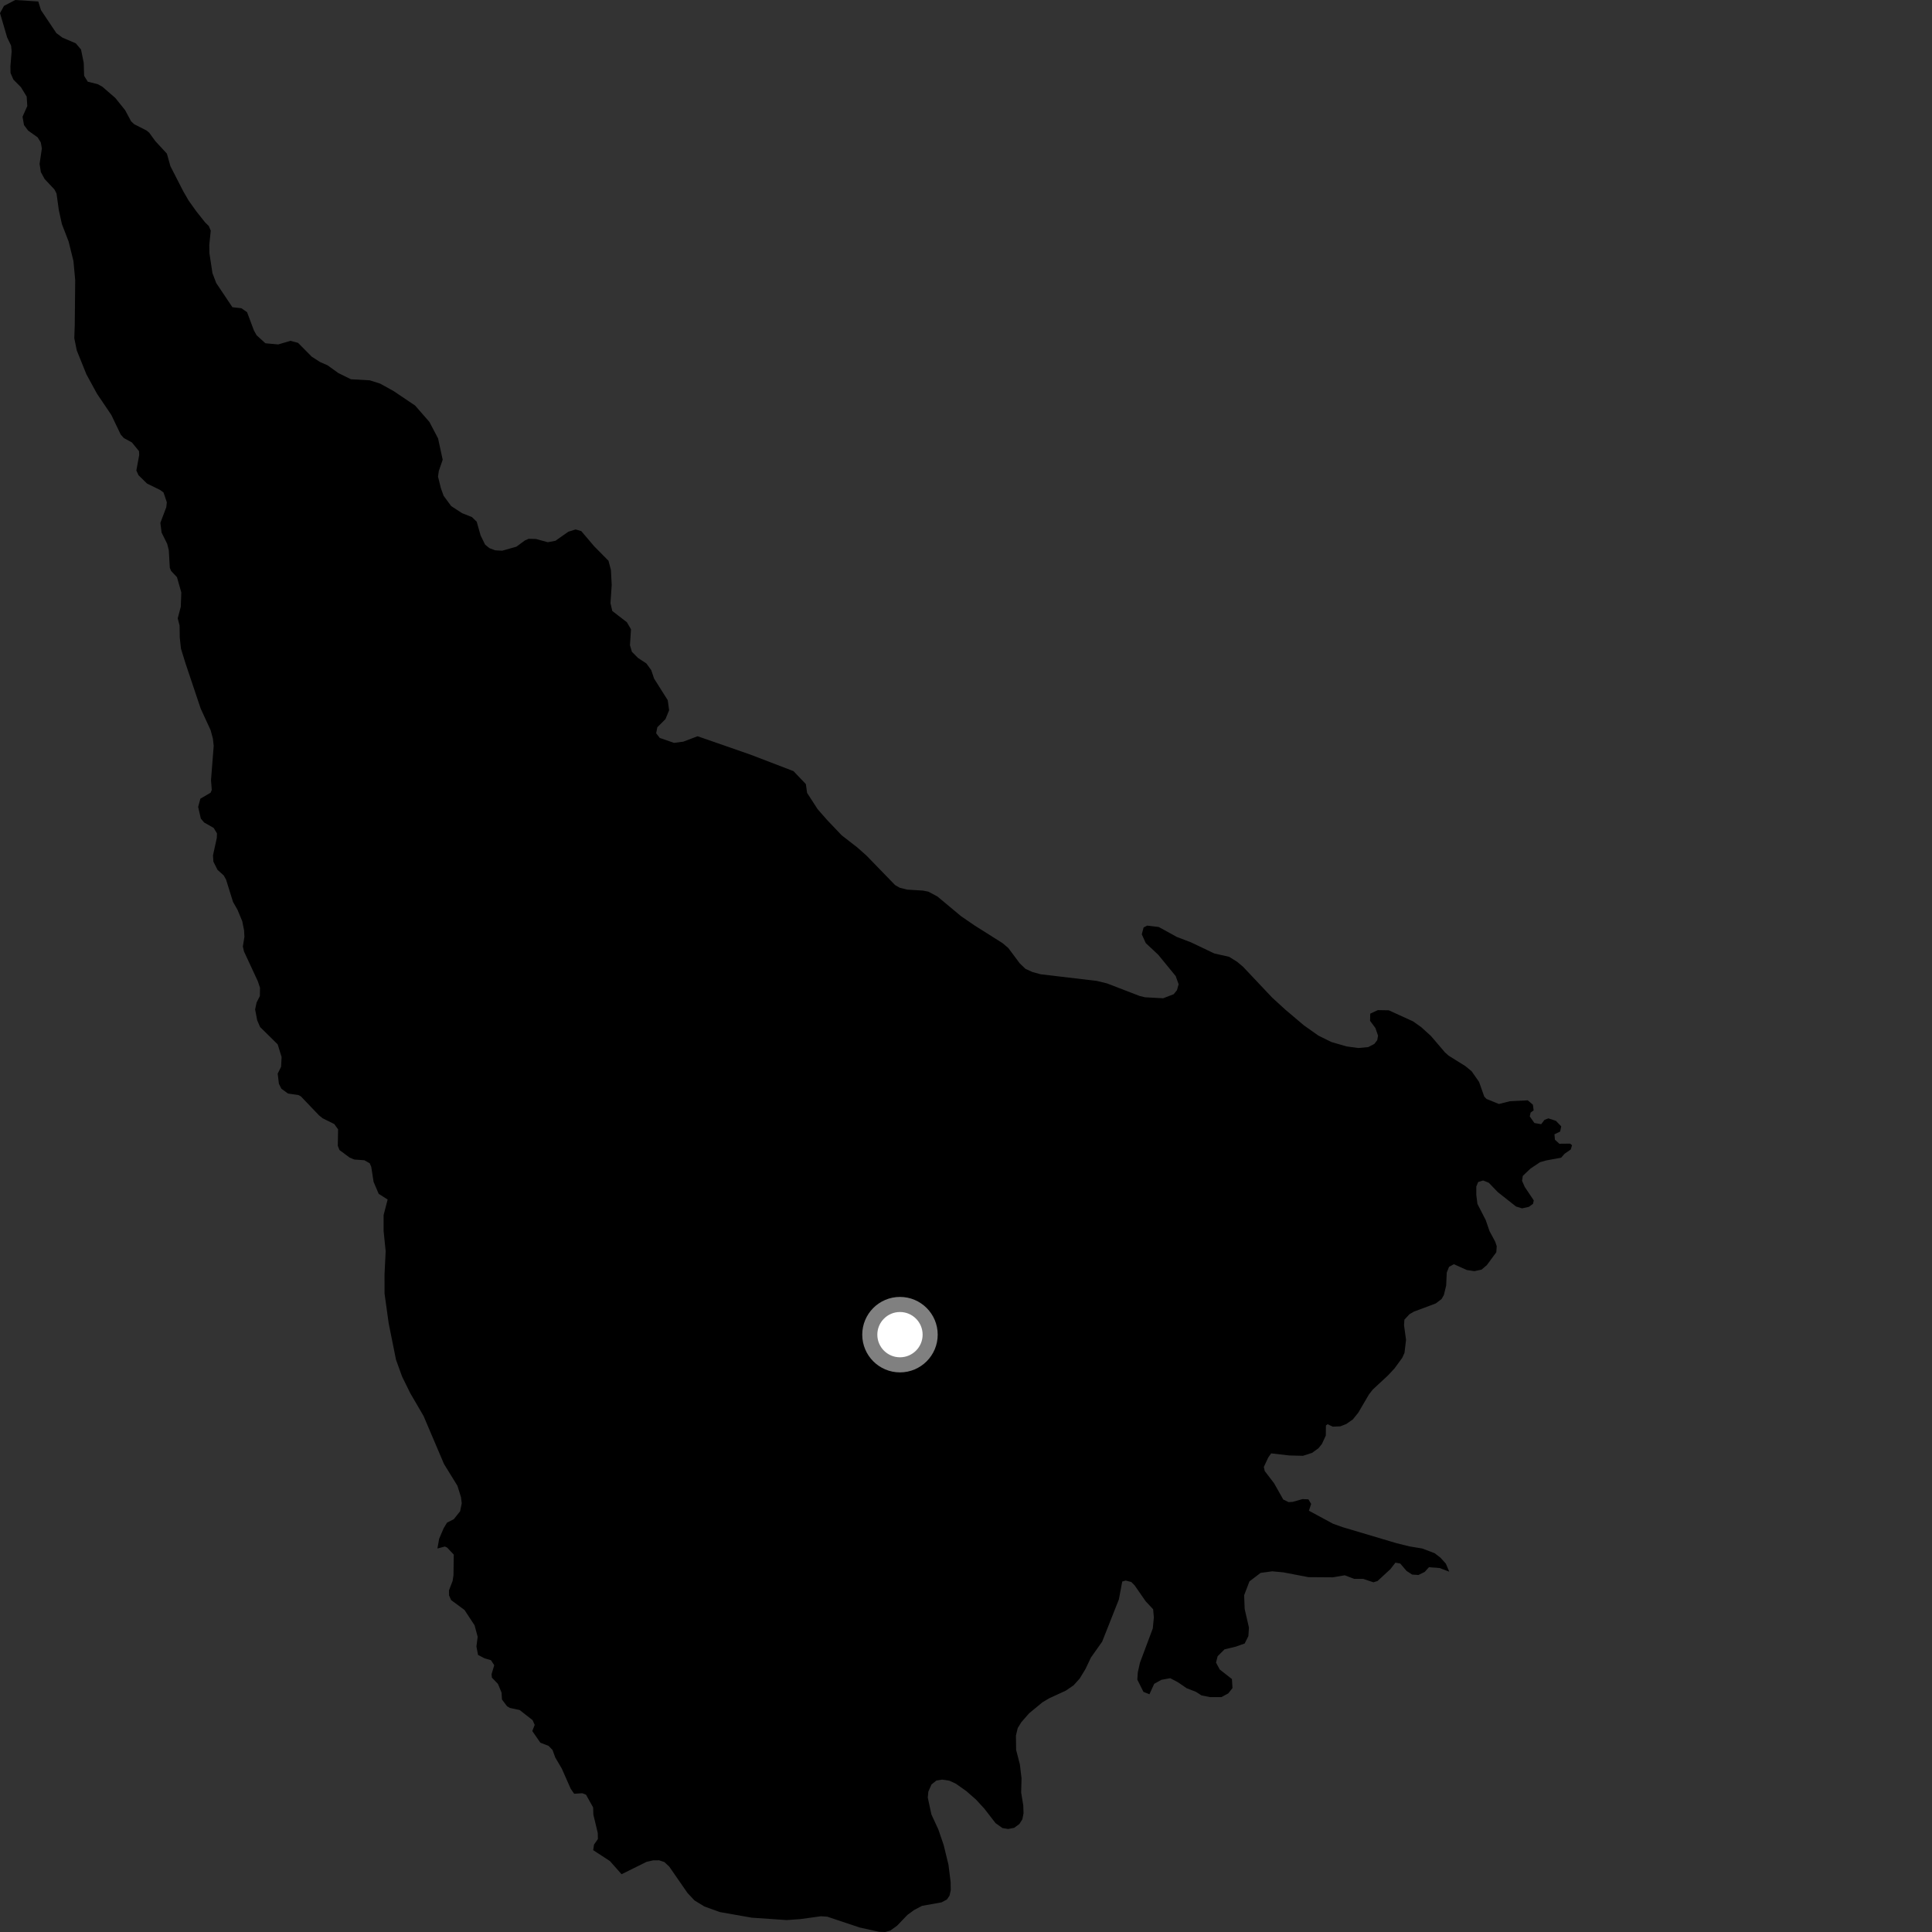 <?xml version="1.0" encoding="utf-8" ?>
<svg baseProfile="full" height="1024" version="1.1" width="1024" xmlns="http://www.w3.org/2000/svg" xmlns:ev="http://www.w3.org/2001/xml-events" xmlns:xlink="http://www.w3.org/1999/xlink"><rect width="100%" height="100%" fill="#333333" stroke="none"/><defs /><polygon fill="black" points="90.342,88.128 88.446,81.418 82.347,74.815 79.084,70.339 77.628,69.143 71.115,65.831 69.462,64.264 66.319,58.388 61.1,51.896 54.211,45.942 51.786,44.611 46.517,43.298 44.587,40.171 44.375,33.301 42.945,26.254 40.166,22.962 33.146,19.972 29.892,17.571 21.706,5.348 20.281,0.783 8.085,0.0 2.108,3.125 0.0,6.954 3.784,19.831 5.881,24.2 6.17,27.218 5.519,35.107 5.584,38.698 7.119,42.198 11.092,46.204 14.137,51.176 14.465,56.205 11.942,61.876 12.719,66.271 14.917,69.228 19.936,72.787 21.624,75.493 22.191,78.664 20.977,86.845 21.642,91.189 23.621,94.833 28.866,100.444 29.96,102.574 31.174,111.359 32.8,118.759 36.344,127.929 38.924,138.332 39.856,148.462 39.621,172.301 39.372,179.231 40.681,185.711 45.798,198.403 51.401,208.671 59.034,219.979 63.971,230.3 65.601,232.149 69.915,234.509 73.682,239.126 73.782,241.143 72.27,249.373 73.399,251.861 77.916,256.291 84.81,259.659 86.674,261.026 88.419,266.219 88.139,268.83 84.997,277.124 85.649,282.293 88.596,288.205 89.465,291.583 90.004,300.959 90.691,302.617 93.801,305.912 96.102,314.023 95.82,321.597 94.198,327.719 95.185,331.562 95.272,337.885 95.92,343.811 98.291,351.487 106.372,375.575 111.647,387.043 112.839,391.487 113.268,395.275 111.833,413.52 112.246,418.679 111.631,420.141 106.204,423.327 105.019,427.684 106.445,433.875 108.185,435.933 113.234,438.801 114.99,441.662 114.91,444.129 112.882,453.396 113.104,456.699 115.29,461.034 118.617,464.045 119.834,466.27 123.514,478.059 125.894,482.234 128.396,488.253 129.372,493.154 129.545,496.558 128.712,501.654 129.307,504.26 136.655,520.084 137.816,523.552 137.724,527.963 136.007,531.327 135.217,535.017 136.32,540.779 137.851,544.342 147.172,553.527 149.257,560.264 148.987,565.4 147.182,569.045 147.828,574.425 149.126,577.028 152.658,579.603 158.12,580.381 159.44,581.066 169.049,591.124 170.938,592.671 177.163,595.77 179.198,598.573 179.035,607.327 179.925,609.537 185.351,613.573 187.784,614.568 193.124,614.955 195.964,616.577 196.773,618.451 198.012,626.425 200.709,632.743 205.457,635.772 203.314,644.026 203.321,652.518 204.41,663.15 203.804,675.49 203.819,685.602 205.998,701.325 209.907,720.748 213.146,729.675 217.403,738.335 224.5,750.507 235.332,775.962 242.435,787.464 244.319,793.448 244.736,796.776 243.865,801.008 240.517,805.213 236.941,807.031 235.176,809.939 232.766,815.549 231.843,820.73 235.798,819.692 236.987,820.237 240.503,823.968 240.35,834.888 239.896,837.923 237.972,842.909 238.011,845.622 239.11,848.09 246.183,853.299 251.542,861.465 253.175,867.553 252.513,872.695 253.373,877.15 256.91,878.975 260.212,879.93 261.948,882.609 260.534,887.39 260.723,889.185 263.941,892.535 265.826,897.073 266.056,900.779 268.766,904.38 270.336,905.264 275.412,906.34 282.292,911.719 283.402,914.241 282.122,917.489 286.41,923.677 290.747,925.336 292.844,927.521 294.306,931.516 297.758,937.377 302.486,948.087 304.318,950.728 308.667,950.451 310.594,951.214 314.375,957.988 314.5,961.805 316.835,971.543 316.892,974.727 314.85,977.673 314.407,980.619 323.269,986.406 329.437,993.378 342.66,986.829 346.204,986.019 349.364,986 352.156,986.95 354.721,989.354 364.405,1003.344 368.117,1007.279 373.364,1010.488 381.492,1013.422 398.368,1016.403 416.953,1017.68 424.219,1017.157 435.189,1015.648 438.49,1015.886 455.677,1021.626 465.924,1023.894 469.204,1024.0 471.887,1023.244 475.472,1020.659 480.923,1014.97 484.535,1012.325 488.711,1010.134 499.033,1008.289 501.903,1006.748 503.276,1004.731 503.929,1001.78 503.855,997.504 502.714,988.353 500.163,977.891 497.339,969.638 493.667,961.704 491.733,952.737 492.042,949.59 493.723,945.791 496.309,943.716 499.366,943.227 503.172,943.798 506.57,945.362 512.255,949.38 517.325,953.836 521.674,958.563 527.668,966.306 531.332,968.905 534.357,969.406 537.517,968.783 540.277,966.781 541.887,964.228 542.489,961.092 542.355,956.879 541.239,950.094 541.433,942.527 540.55,935.153 538.566,927.47 538.468,919.852 539.417,915.902 541.341,912.78 545.451,908.09 552.513,902.254 556.091,900.128 564.888,896.088 569.027,893.252 572.258,889.664 575.329,884.606 578.217,878.528 584.171,870.1 593.02,847.744 594.815,838.249 596.628,837.725 599.564,838.47 601.386,840.293 607.245,848.734 611.19,852.943 611.566,857.332 611.003,863.109 604.187,881.316 603.062,886.383 602.811,890.239 606.043,896.717 609.225,897.992 611.746,892.468 615.559,890.336 620.241,889.482 624.292,891.606 628.953,894.794 633.853,896.696 636.811,898.601 641.427,899.517 647.339,899.512 650.99,897.551 653.236,894.725 652.958,889.942 646.49,884.879 644.523,881.22 645.365,877.842 649.026,874.186 654.925,872.775 659.71,871.089 661.673,867.149 661.962,862.654 659.704,852.803 659.425,845.488 662.236,838.162 668.148,833.662 674.338,832.826 680.243,833.385 693.469,835.921 706.466,836.014 712.748,834.934 717.732,836.828 722.542,836.844 727.947,838.652 730.139,837.958 736.924,831.69 739.608,828.239 742.141,828.693 745.509,832.632 748.483,834.556 751.809,834.772 755.098,833.172 757.366,830.663 763.012,831.086 768.129,833.022 766.32,828.74 763.49,825.624 760.397,823.229 753.804,820.739 747.054,819.624 740.076,817.895 711.567,809.41 706.465,807.587 693.745,800.7 694.939,797.103 693.484,794.693 690.307,794.56 685.132,796.028 682.969,796.15 680.143,794.758 675.275,786.132 670.346,779.702 669.853,777.546 672.208,772.484 673.74,770.314 683.354,771.429 690.616,771.602 695.431,770.048 698.818,767.594 700.654,765.307 702.707,760.851 702.758,755.551 703.641,754.867 706.402,756.155 710.412,755.991 713.619,754.707 717.038,752.315 719.931,748.722 725.599,739.043 727.596,736.493 735.622,729.047 739.136,725.269 743.207,719.698 744.418,717.02 745.226,710.138 744.165,702.39 744.362,699.457 747.046,696.555 749.387,695.192 760.992,690.85 764.074,688.495 765.28,686.374 766.496,681.391 766.813,674.473 768.027,671.456 770.569,670.056 777.457,673.136 781.458,673.728 785.265,672.928 788.077,670.517 793.087,663.705 793.293,660.508 792.482,658.105 789.476,652.501 787.48,646.703 783.068,638.098 782.466,633.293 782.469,628.889 783.465,626.483 786.076,625.683 789.075,626.872 793.89,631.872 803.508,639.464 806.717,640.462 810.328,639.653 812.537,638.054 812.932,636.241 808.118,629.053 806.722,625.849 807.115,623.242 811.177,619.378 816.293,615.972 819.501,615.064 827.456,613.591 829.256,611.52 832.529,609.257 833.214,606.98 832.158,606.146 826.491,606.205 824.142,604.081 823.892,601.197 826.913,599.756 827.495,597.011 824.675,594.069 820.688,592.758 818.588,593.575 816.868,595.841 813.271,595.227 810.808,591.727 811.263,589.674 812.856,588.536 812.471,585.526 809.746,583.199 800.281,583.667 794.462,585.141 787.91,582.479 786.685,581.224 783.938,573.434 779.999,567.802 776.693,565.069 767.771,559.502 765.838,557.773 758.463,549.121 753.273,544.407 748.945,541.348 736.087,535.478 730.293,535.381 726.259,537.248 726.164,541.056 729.009,544.896 730.389,548.921 729.969,551.283 728.423,553.306 725.179,554.985 719.948,555.466 713.709,554.621 705.707,552.309 698.767,548.889 691.049,543.426 681.187,535.075 674.276,528.75 658.88,512.447 655.738,509.79 651.472,507.137 643.593,505.349 631.145,499.416 623.807,496.634 614.183,491.331 608.009,490.599 606.135,491.567 605.174,495.204 607.269,499.851 613.893,506.04 623.147,517.351 624.692,521.677 623.811,524.825 622.092,526.94 616.509,529.096 606.863,528.581 603.997,527.878 586.766,521.236 581.394,519.916 551.508,516.373 547.18,515.18 543.5,513.492 540.513,510.628 534.421,502.466 531.35,499.866 516.477,490.472 509.446,485.652 496.872,475.174 492.019,472.577 489.074,472.015 480.874,471.523 476.911,470.533 474.44,469.132 459.19,453.417 454.296,449.086 446.116,442.736 438.416,434.649 433.346,428.862 427.777,420.244 427.12,415.584 420.566,408.718 397.69,399.943 369.735,390.223 362.174,393.096 357.229,393.736 349.681,391.119 347.776,388.642 348.399,385.45 352.719,381.138 354.65,376.412 353.91,371.107 346.66,359.625 345.173,355.178 342.589,351.635 338.181,348.747 334.915,345.46 333.896,341.98 334.439,333.531 332.265,329.801 324.527,323.828 323.564,319.674 324.214,310.059 323.797,302.071 322.506,297.208 314.941,289.561 308.102,281.503 305.107,280.615 301.24,281.817 294.355,286.647 290.334,287.39 284.074,285.679 280.195,285.577 278.248,286.422 273.701,289.751 266.165,291.891 262.464,291.685 259.429,290.544 257.125,288.665 254.733,283.801 252.673,276.526 250.148,274.068 244.925,272.002 239.133,268.231 235.139,262.792 233.678,258.763 232.159,252.628 232.573,249.648 234.635,243.662 232.185,232.377 227.588,223.62 219.998,214.93 208.532,207.218 201.507,203.335 196.006,201.582 185.989,201.01 179.371,197.752 173.601,193.614 169.657,191.889 165.242,189.059 157.98,181.721 153.955,180.647 147.447,182.559 140.663,181.939 136.02,177.716 134.57,175.111 130.948,165.451 127.948,163.371 123.179,162.827 114.597,150.006 112.609,144.773 110.994,134.197 110.927,129.807 111.699,122.266 110.687,119.82 108.755,117.926 104.096,112.07 100.042,106.406 97.218,101.54 90.342,88.128" /><circle cx="477.005" cy="707.396" fill="rgb(100%,100%,100%)" r="16" stroke="grey" stroke-width="8" /></svg>